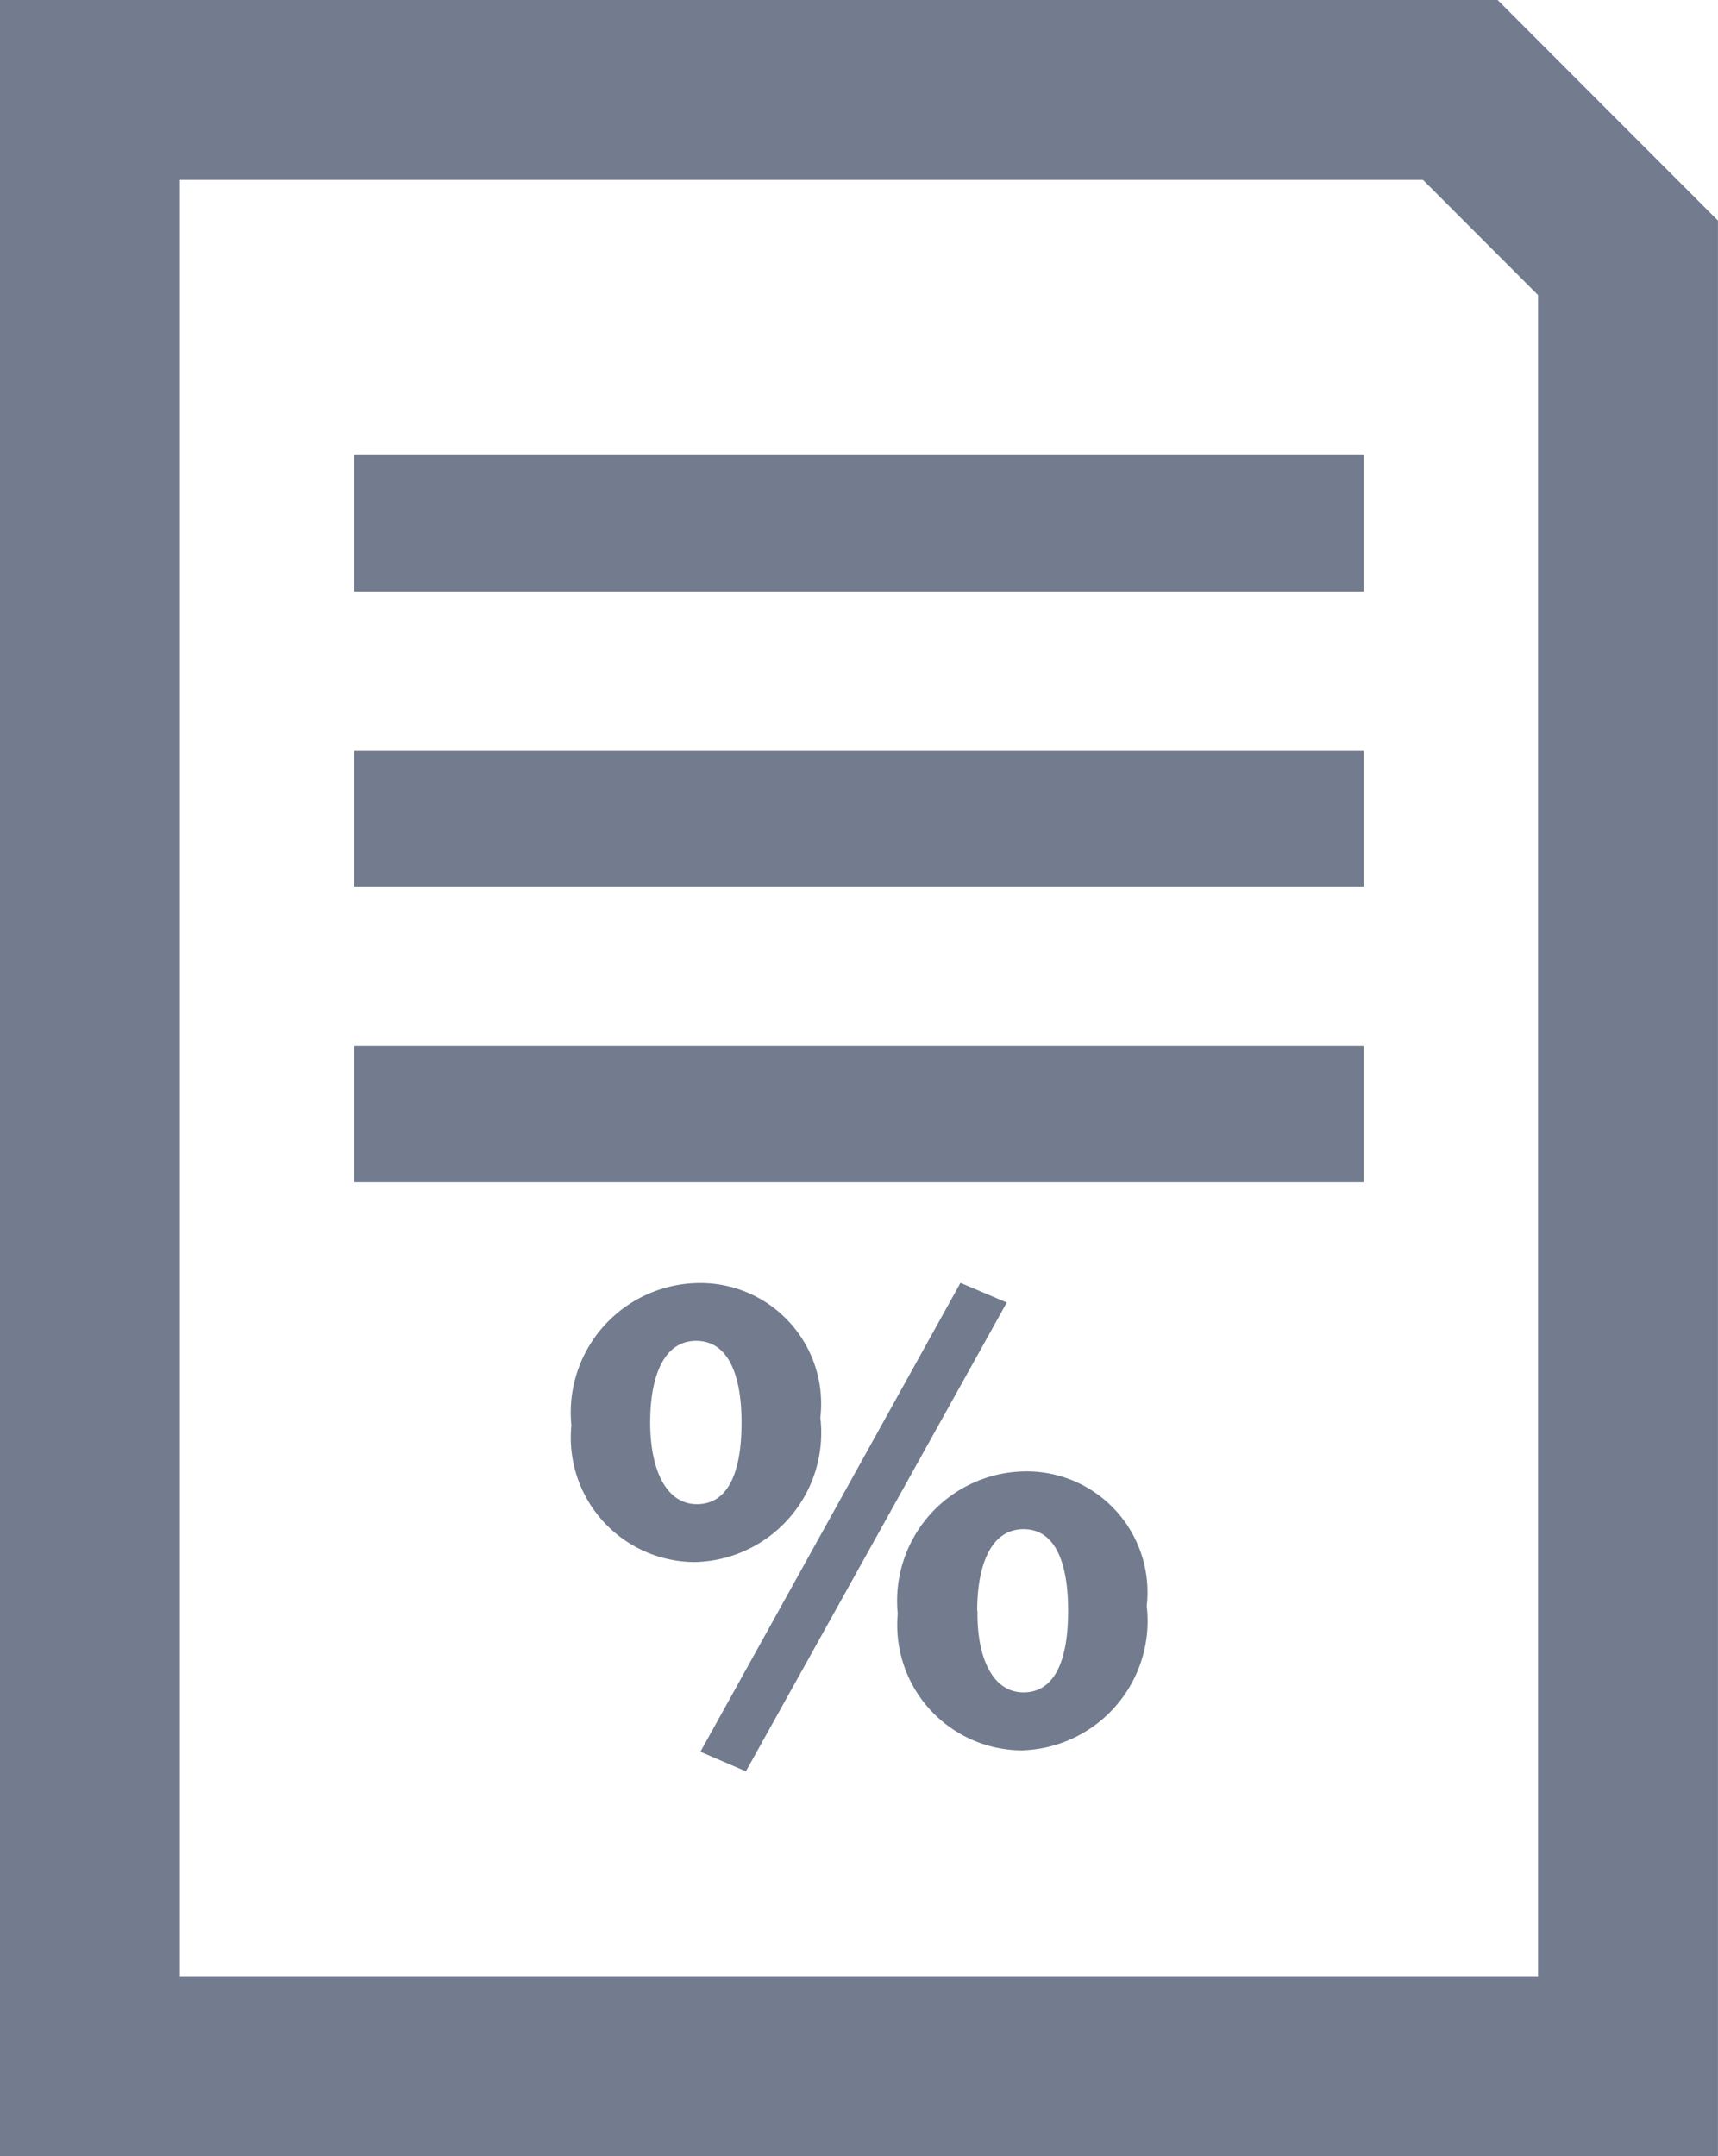 <svg xmlns="http://www.w3.org/2000/svg" width="16.245" height="20.38" viewBox="0 0 16.245 20.38">
  <g id="Group_170" data-name="Group 170" transform="translate(-2788.234 199.62)">
    <rect id="Rectangle_1489" data-name="Rectangle 1489" width="9.545" height="1.289" transform="translate(2791.584 -189.734)" fill="#727c8e"/>
    <rect id="Rectangle_1490" data-name="Rectangle 1490" width="9.545" height="1.289" transform="translate(2791.584 -195.318)" fill="#727c8e"/>
    <rect id="Rectangle_1491" data-name="Rectangle 1491" width="9.545" height="1.282" transform="translate(2791.584 -192.523)" fill="#727c8e"/>
    <path id="Path_103" data-name="Path 103" d="M2802.042-198.77h-12.958v18.679h14.544v-17.092Z" transform="translate(0)" fill="none" stroke="#727c8e" stroke-miterlimit="10" stroke-width="1.701"/>
    <g id="Group_169" data-name="Group 169" transform="translate(2793.637 -187.494)">
      <path id="Path_104" data-name="Path 104" d="M2797.032-181.643a1.222,1.222,0,0,1-1.187,1.365,1.176,1.176,0,0,1-1.167-1.292,1.223,1.223,0,0,1,1.2-1.345A1.141,1.141,0,0,1,2797.032-181.643Zm-1.609.046c0,.448.152.772.442.772s.422-.291.422-.772c0-.435-.119-.772-.429-.772S2795.423-182.026,2795.423-181.6Zm.475,3.112,2.459-4.432.438.186-2.467,4.431Zm4.22-1.379a1.223,1.223,0,0,1-1.187,1.366,1.184,1.184,0,0,1-1.167-1.292,1.223,1.223,0,0,1,1.2-1.345A1.142,1.142,0,0,1,2800.118-179.863Zm-1.6.047c-.007.448.146.771.435.771s.422-.29.422-.771c0-.436-.112-.772-.422-.772S2798.515-180.245,2798.515-179.816Z" transform="translate(-2794.678 182.916)" fill="#727c8e"/>
    </g>
  </g>
</svg>
